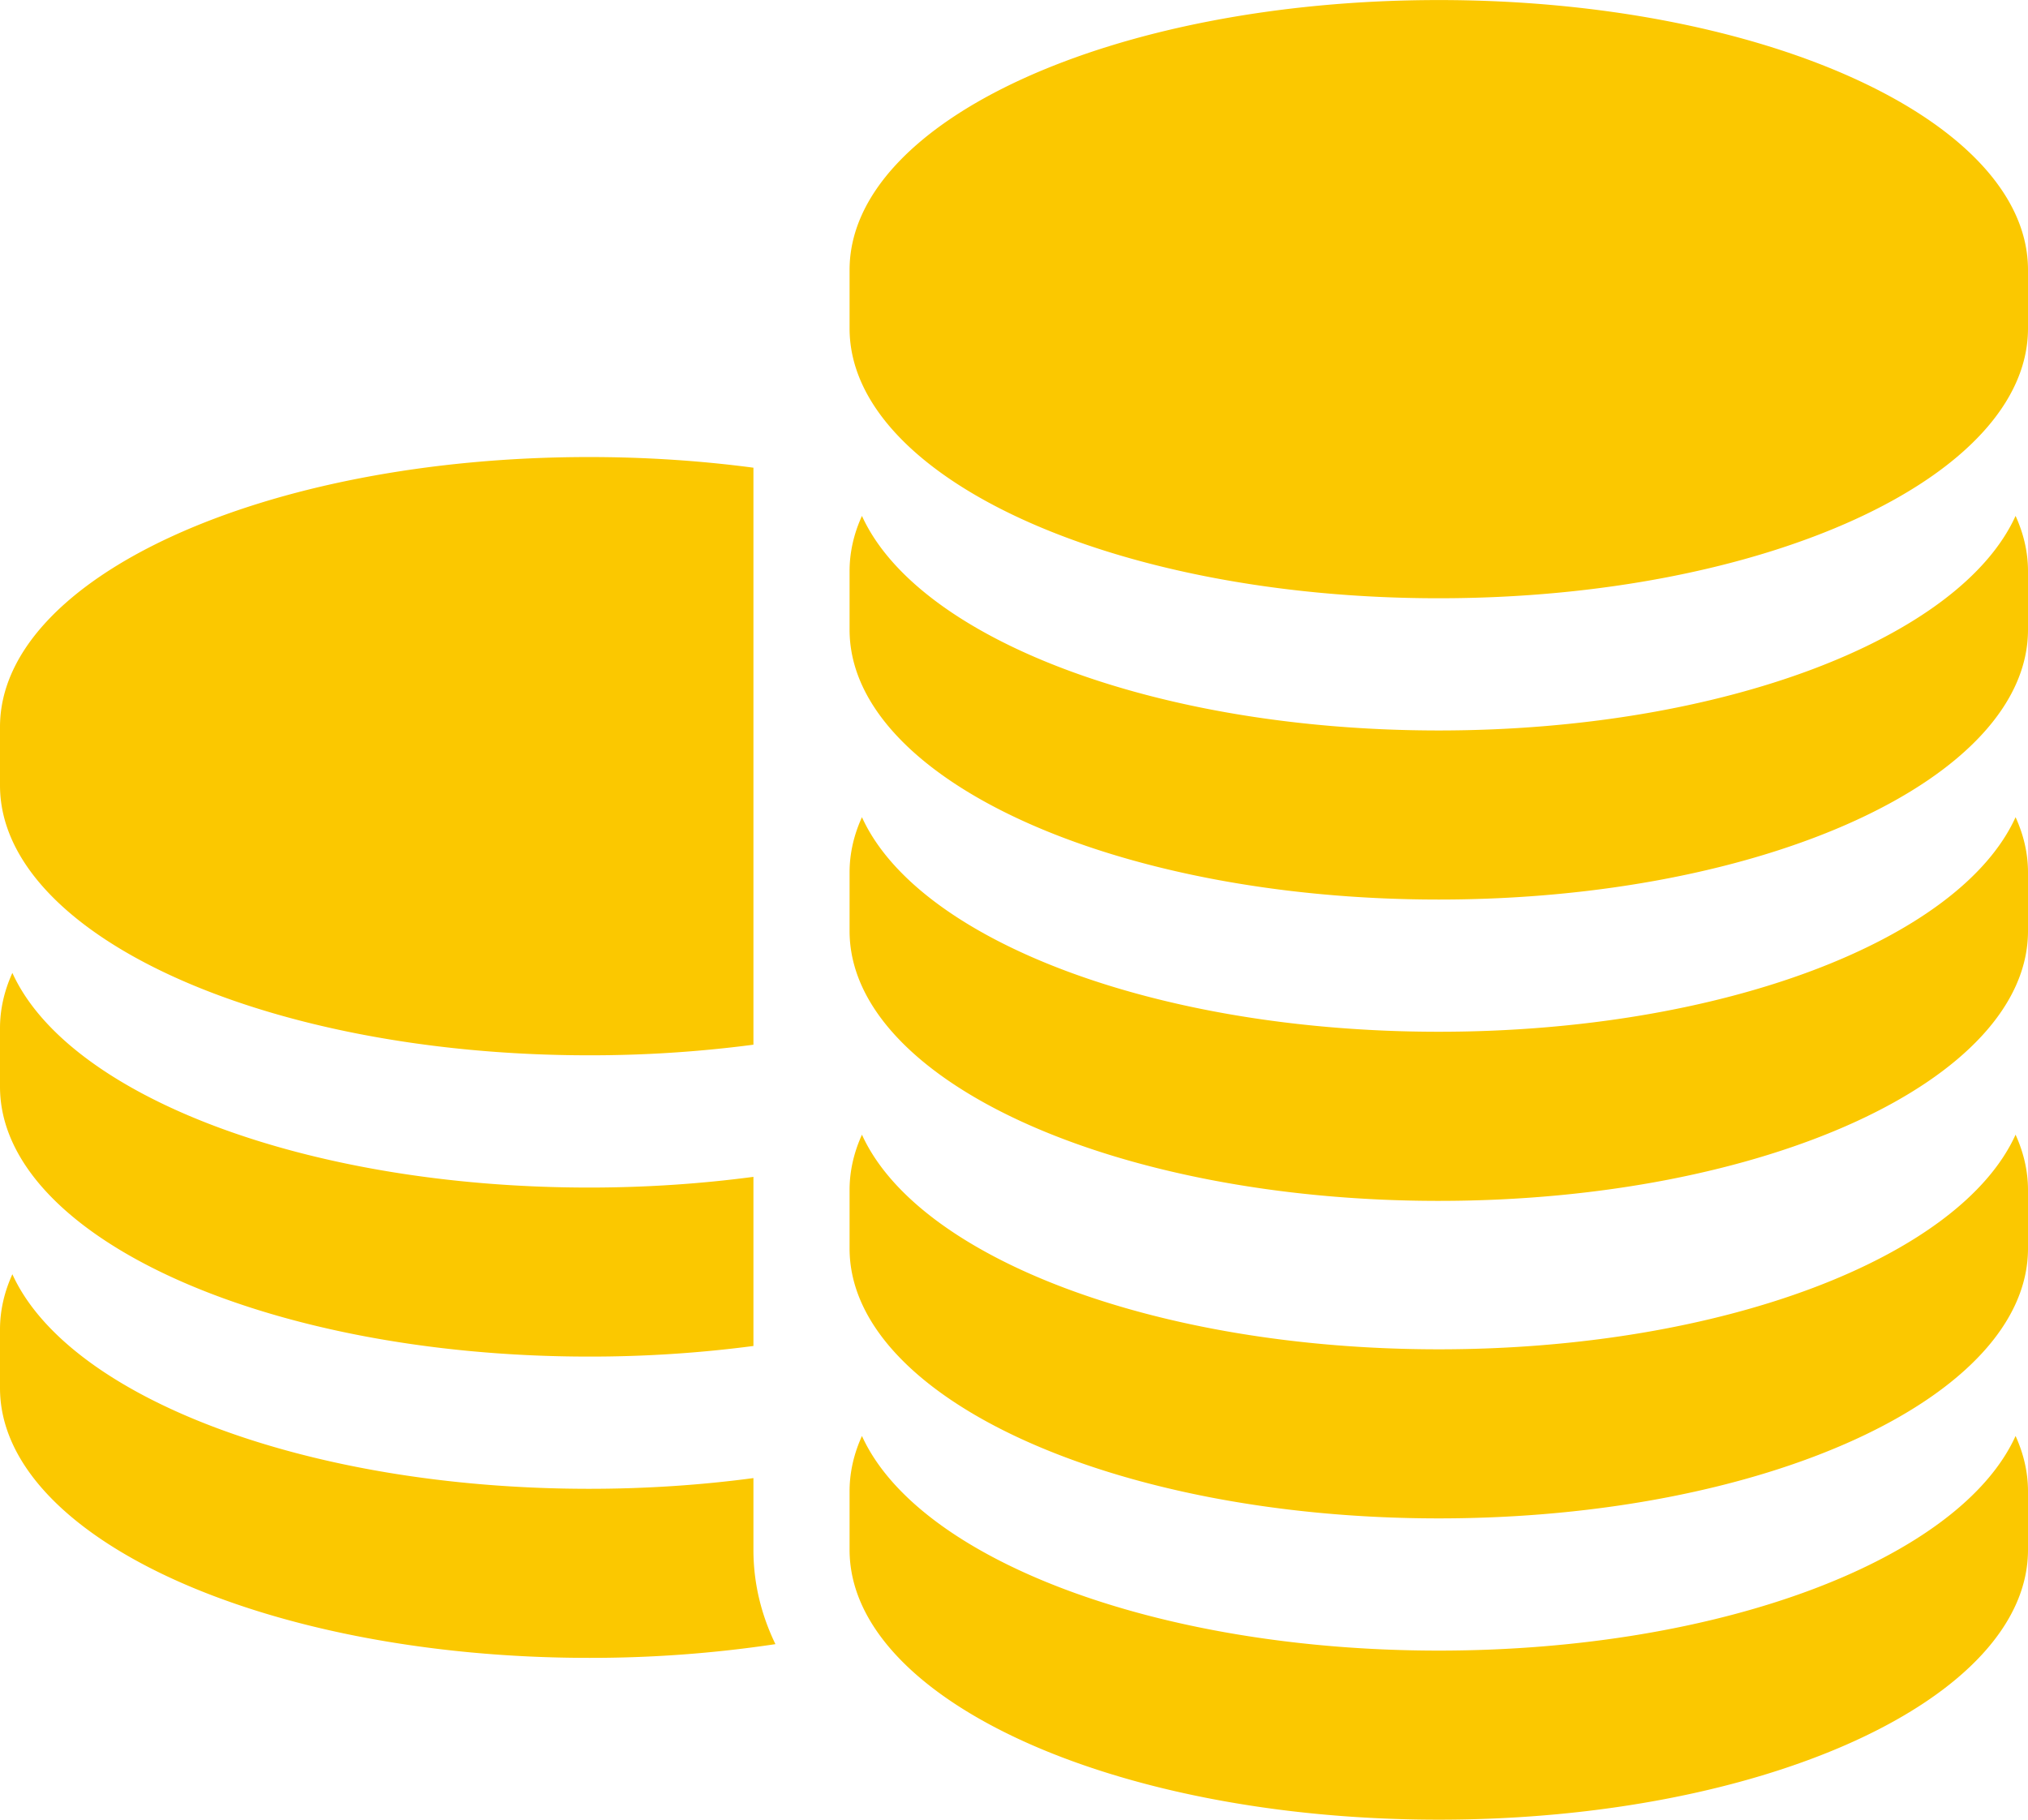 <svg xmlns="http://www.w3.org/2000/svg" width="39" height="35"><path fill-rule="evenodd" fill="#FBC800" d="M27.669 35c-6.258 0-11.331-2.324-11.331-5.19v-1.126c0-.364.082-.72.238-1.064 1.071 2.358 5.63 4.128 11.093 4.128 5.462 0 10.022-1.771 11.092-4.128.156.344.239.7.239 1.064v1.126C39 32.676 33.927 35 27.669 35zm0-5.795c-6.258 0-11.331-2.324-11.331-5.191v-1.125c0-.364.082-.72.238-1.064 1.071 2.358 5.63 4.128 11.093 4.128 5.462 0 10.022-1.77 11.092-4.128.156.344.239.7.239 1.064v1.125c0 2.867-5.073 5.191-11.331 5.191zm0-6.107c-6.258 0-11.331-2.324-11.331-5.191V16.78c0-.364.082-.719.238-1.062 1.071 2.357 5.63 4.127 11.093 4.127 5.462 0 10.022-1.77 11.092-4.127.156.343.239.698.239 1.062v1.127c0 2.867-5.073 5.191-11.331 5.191zm0-5.796c-6.258 0-11.331-2.323-11.331-5.19v-1.126c0-.365.082-.72.238-1.063 1.071 2.356 5.63 4.127 11.093 4.127 5.462 0 10.022-1.771 11.092-4.127.156.343.239.698.239 1.063v1.126c0 2.867-5.073 5.19-11.331 5.19zm0-5.795c-6.258 0-11.331-2.324-11.331-5.19V5.191c0-2.867 5.073-5.19 11.331-5.19C33.927.001 39 2.324 39 5.191v1.126c0 2.866-5.073 5.19-11.331 5.19zM0 26.698v-1.126c0-.364.082-.72.238-1.063 1.071 2.356 5.631 4.127 11.093 4.127 1.096 0 2.155-.072 3.158-.206v1.38c0 .629.144 1.237.423 1.814a23.923 23.923 0 0 1-3.581.264C5.073 31.888 0 29.564 0 26.698zm0-5.796v-1.125c0-.364.082-.72.238-1.064 1.071 2.358 5.631 4.129 11.093 4.129 1.096 0 2.155-.073 3.158-.206v3.253a24.081 24.081 0 0 1-3.158.204C5.073 26.093 0 23.769 0 20.902zm0-5.795v-1.125c0-2.867 5.073-5.191 11.331-5.191 1.096 0 2.156.072 3.158.205v11.098a24.081 24.081 0 0 1-3.158.204C5.073 20.298 0 17.974 0 15.107z"/></svg>